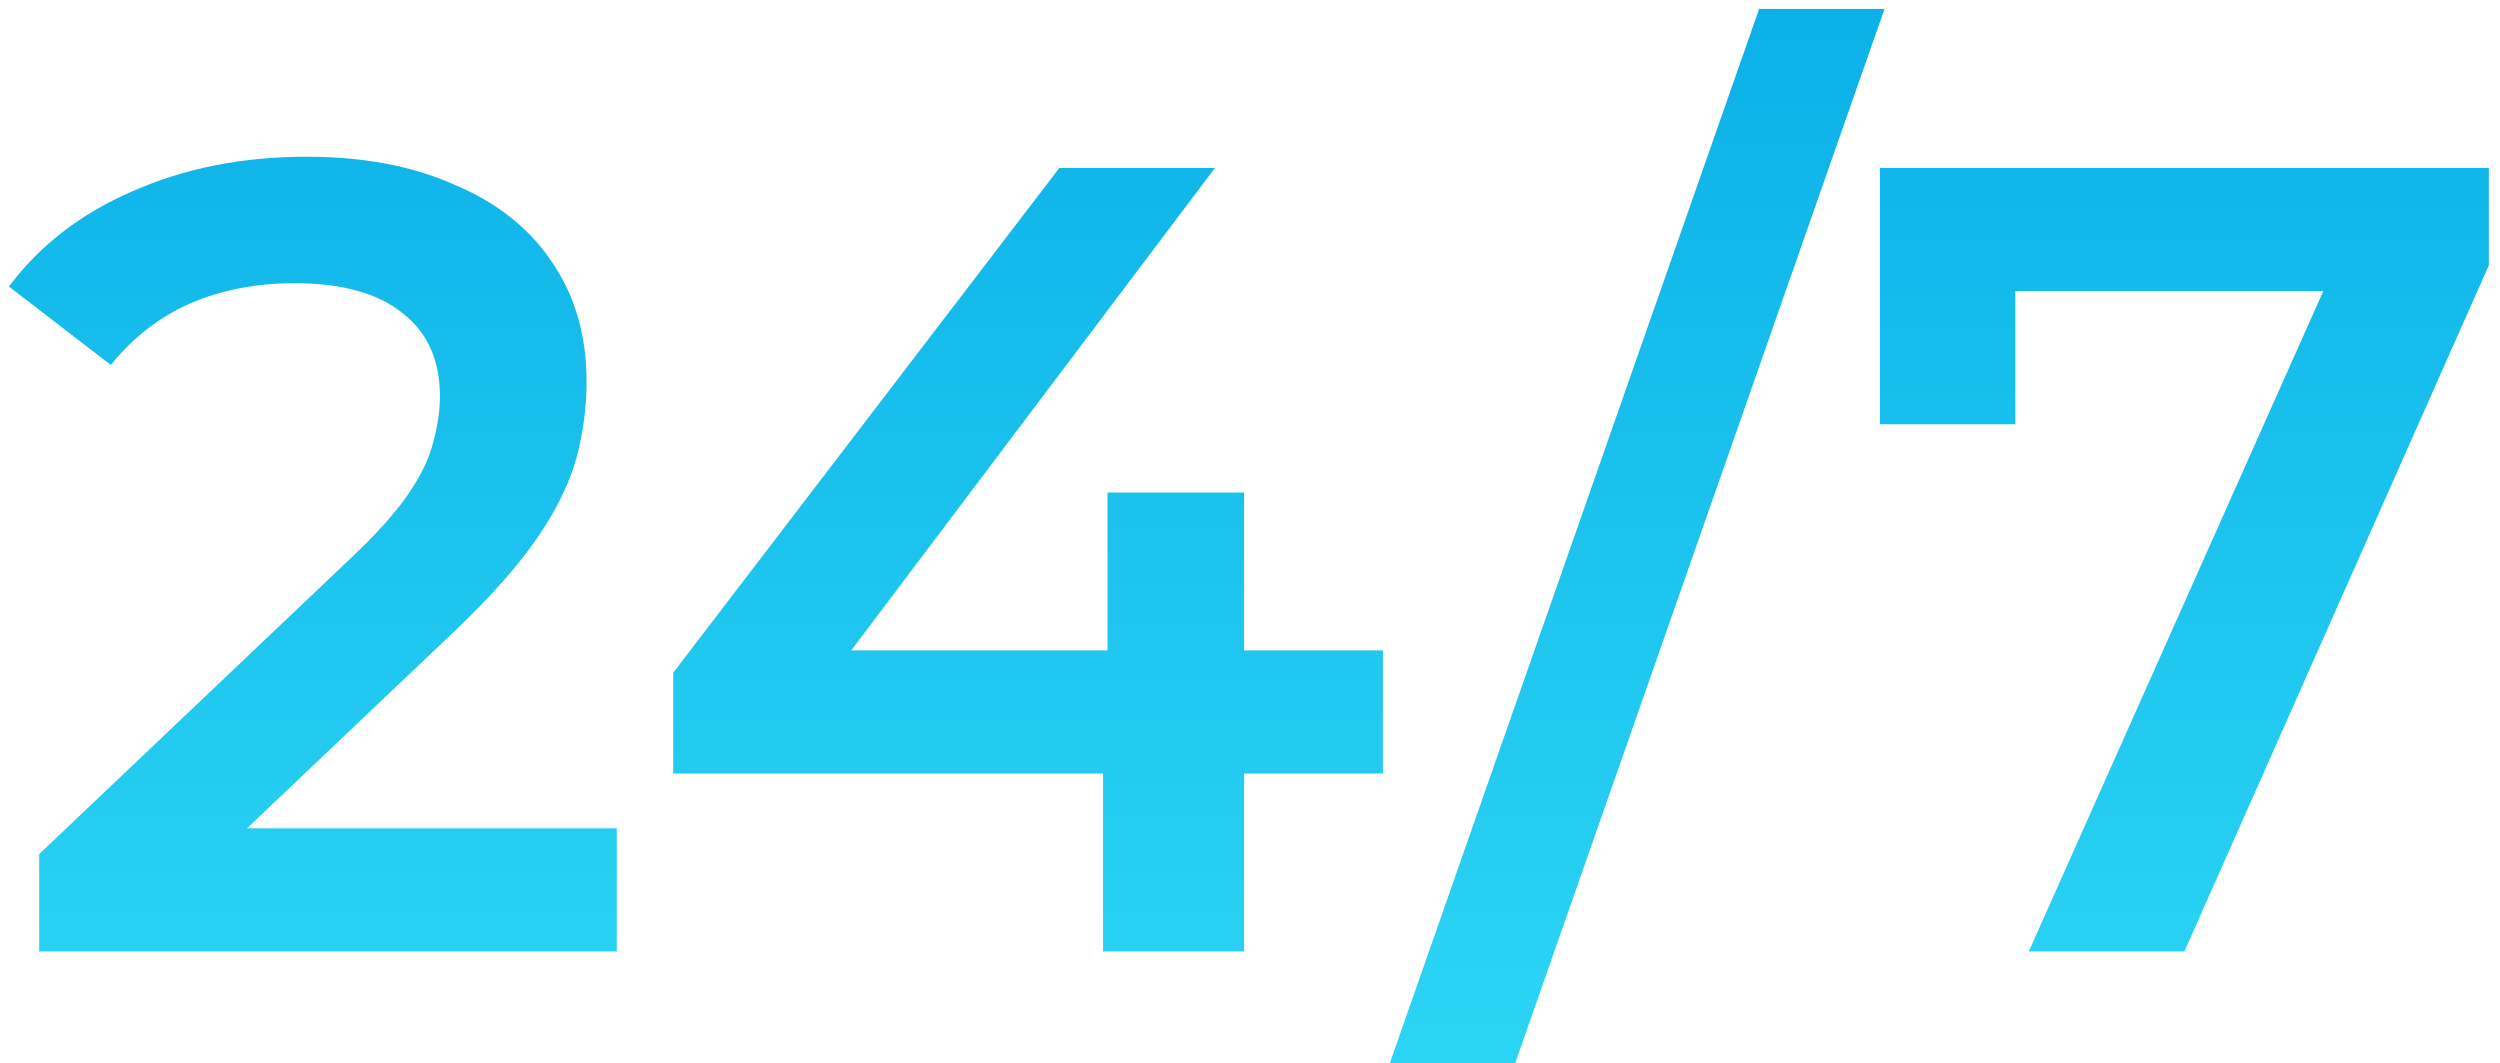 <svg width="134" height="57" viewBox="0 0 134 57" fill="none" xmlns="http://www.w3.org/2000/svg">
<path d="M2.1 51V45.78L18.78 29.94C20.18 28.62 21.22 27.46 21.9 26.46C22.58 25.46 23.02 24.54 23.22 23.7C23.46 22.82 23.58 22 23.58 21.24C23.58 19.32 22.92 17.84 21.6 16.8C20.28 15.72 18.34 15.18 15.78 15.18C13.74 15.18 11.88 15.54 10.2 16.26C8.56 16.98 7.14 18.08 5.94 19.56L0.48 15.36C2.12 13.16 4.32 11.46 7.08 10.26C9.88 9.02 13 8.4 16.44 8.4C19.48 8.4 22.12 8.9 24.36 9.9C26.64 10.86 28.38 12.24 29.58 14.04C30.82 15.84 31.44 17.98 31.44 20.46C31.44 21.82 31.26 23.18 30.9 24.54C30.54 25.86 29.86 27.26 28.86 28.74C27.86 30.22 26.4 31.88 24.48 33.72L10.14 47.34L8.52 44.4H33.06V51H2.1ZM36.083 41.46V36.06L56.783 9H65.123L44.723 36.06L40.823 34.86H74.123V41.46H36.083ZM59.123 51V41.46L59.363 34.86V26.4H66.683V51H59.123ZM74.489 57L94.289 0.48H101.009L81.209 57H74.489ZM108.742 51L126.082 12.12L128.122 15.6H104.302L108.022 11.82V22.74H100.762V9H133.402V14.22L117.082 51H108.742Z" fill="url(#paint0_linear_56_49)"/>
<defs>
<linearGradient id="paint0_linear_56_49" x1="68" y1="-19" x2="68" y2="77" gradientUnits="userSpaceOnUse">
<stop stop-color="#00A4E4"/>
<stop offset="1" stop-color="#38E2F8"/>
</linearGradient>
</defs>
</svg>
